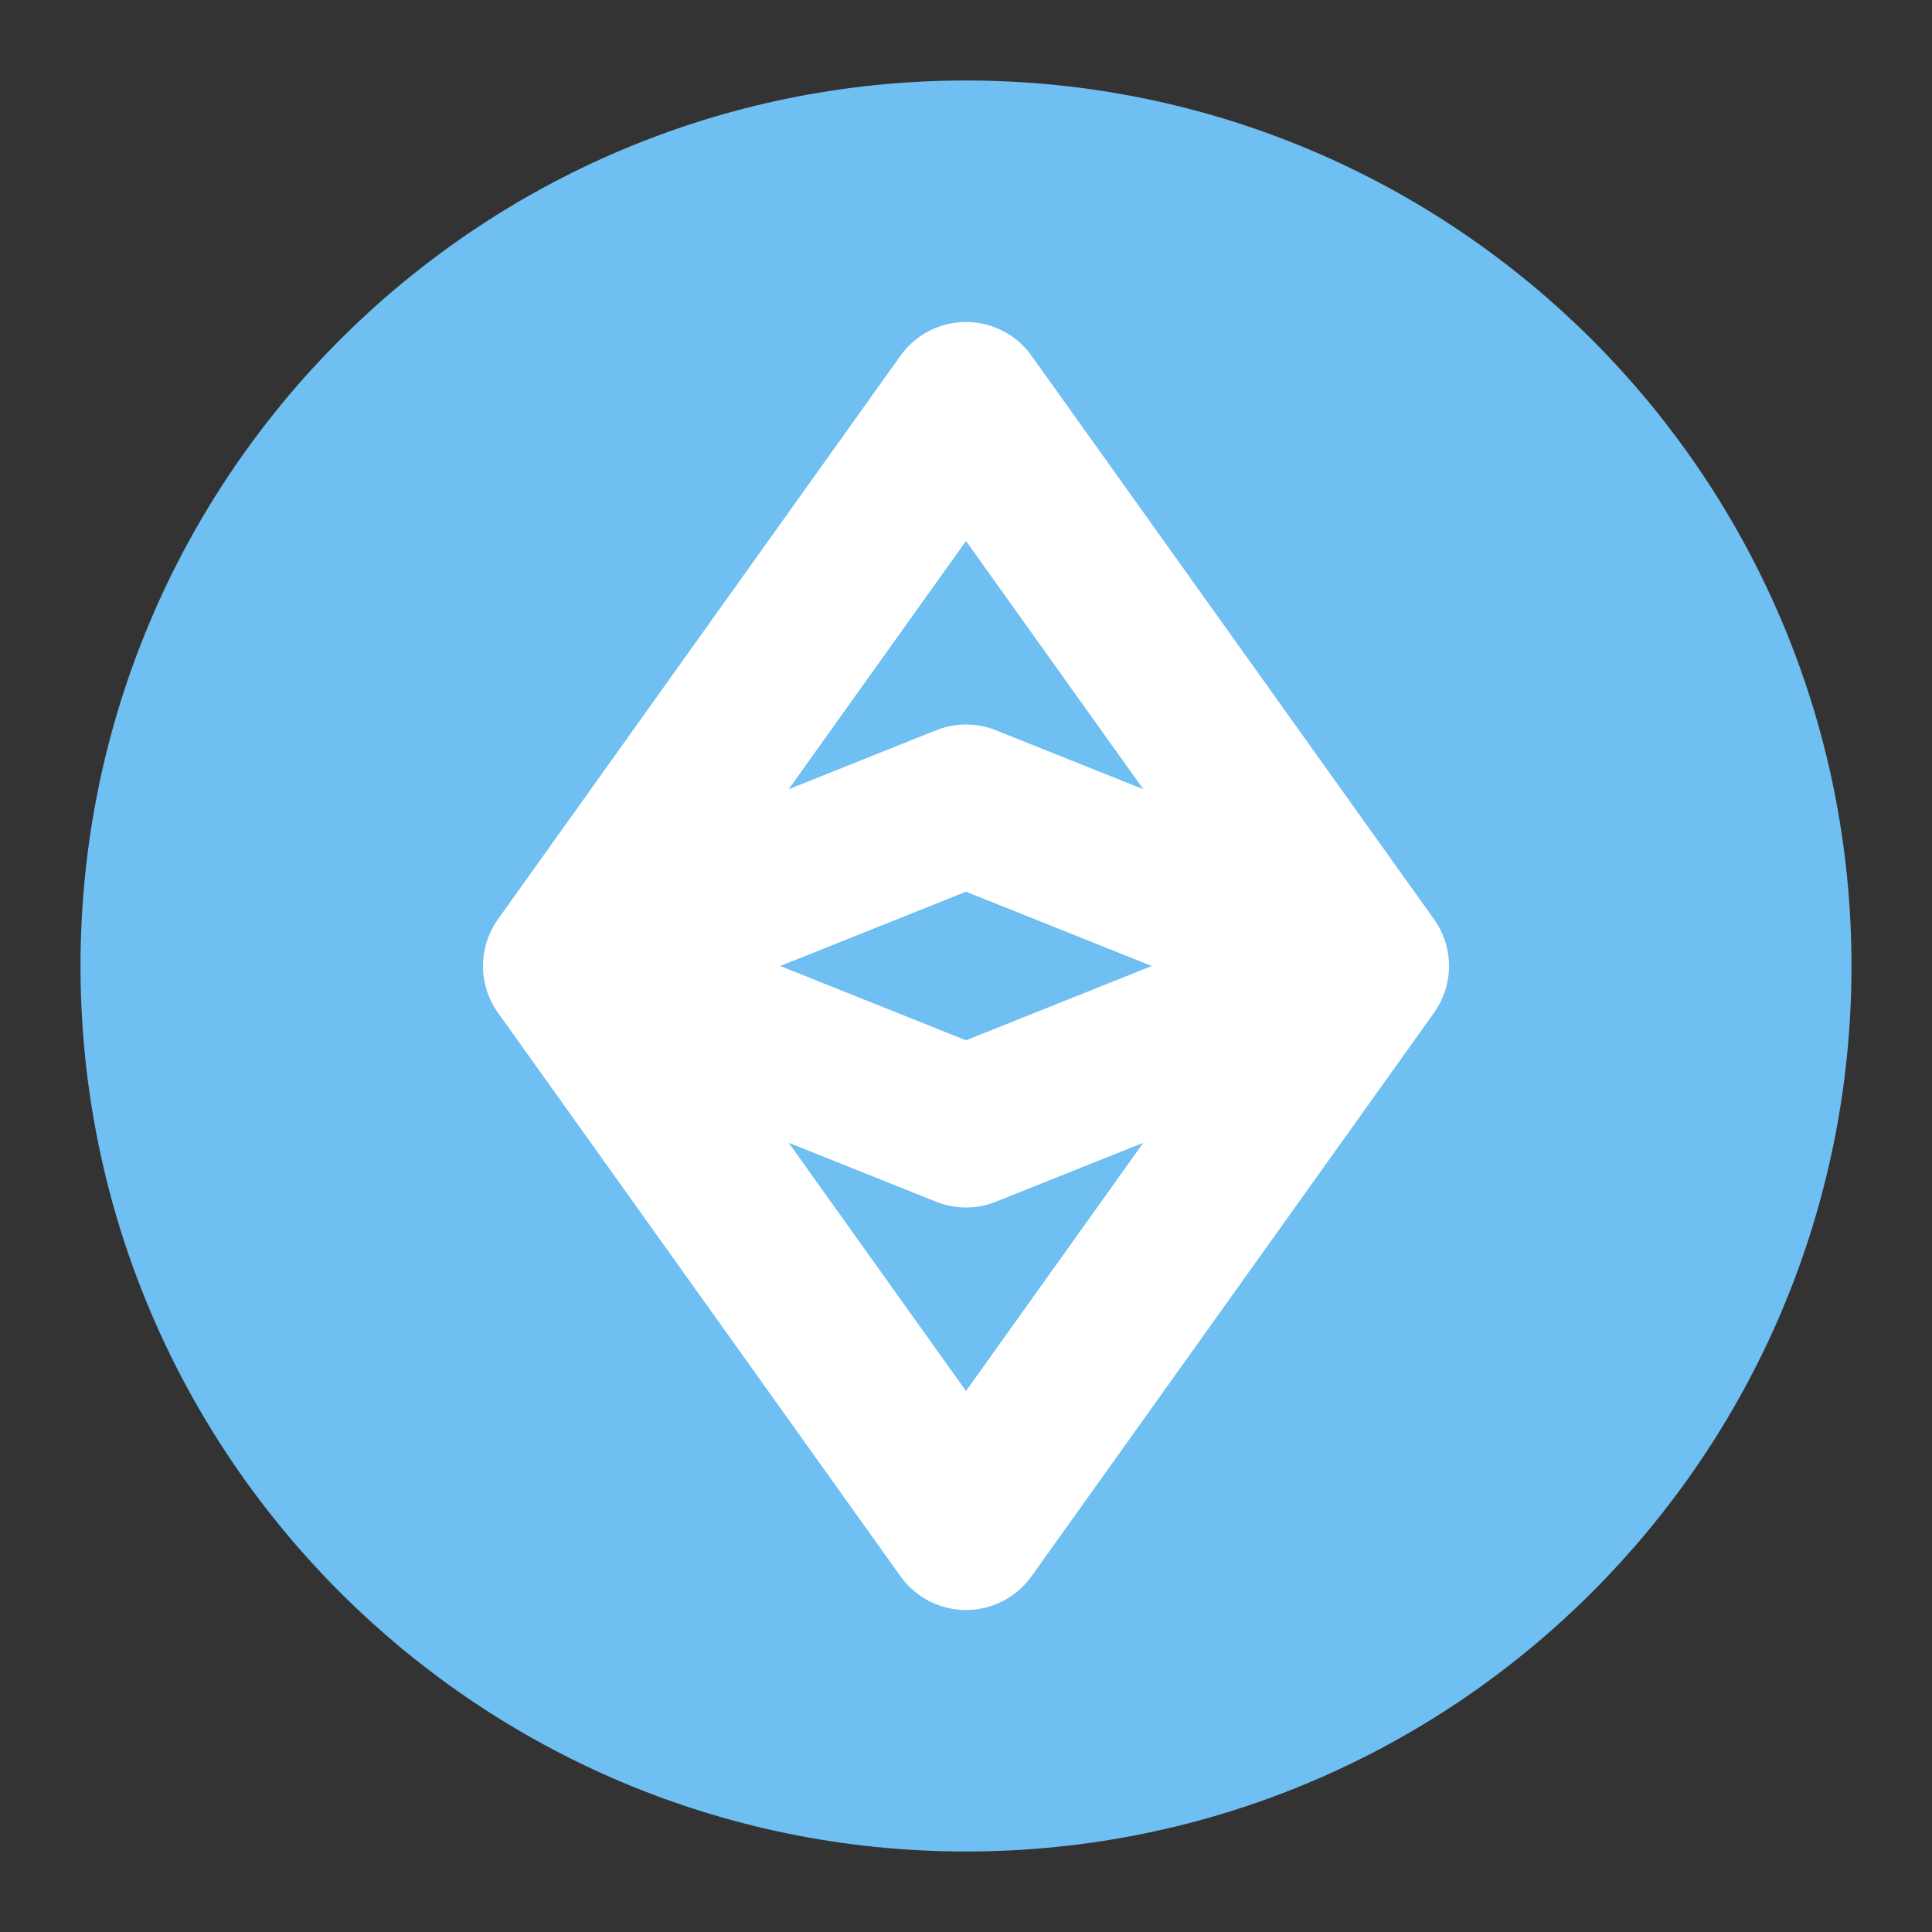 <svg width="800" height="800" viewBox="0 0 800 800" fill="none" xmlns="http://www.w3.org/2000/svg">
<rect x="0" y="0" width="800" height="800" fill="#333333" stroke="none"/>
<path d="M400 733.333C584.1 733.333 733.333 584.1 733.333 400C733.333 215.9 584.1 66.667 400 66.667C215.9 66.667 66.667 215.9 66.667 400C66.667 584.1 215.9 733.333 400 733.333Z" fill="#6FBFF2" stroke="#6FBFF2" stroke-width="66.667" stroke-linecap="round" stroke-linejoin="round"/>
<path d="M233.333 400L400 166.667L566.667 400M233.333 400L400 633.333L566.667 400M233.333 400L400 333.333L566.667 400M233.333 400L400 466.667L566.667 400" fill="#6FBFF2"/>
<path d="M233.333 400L400 166.667L566.667 400M233.333 400L400 633.333L566.667 400M233.333 400L400 333.333L566.667 400M233.333 400L400 466.667L566.667 400" stroke="white" stroke-width="66.667" stroke-linecap="round" stroke-linejoin="round"/>
</svg>
